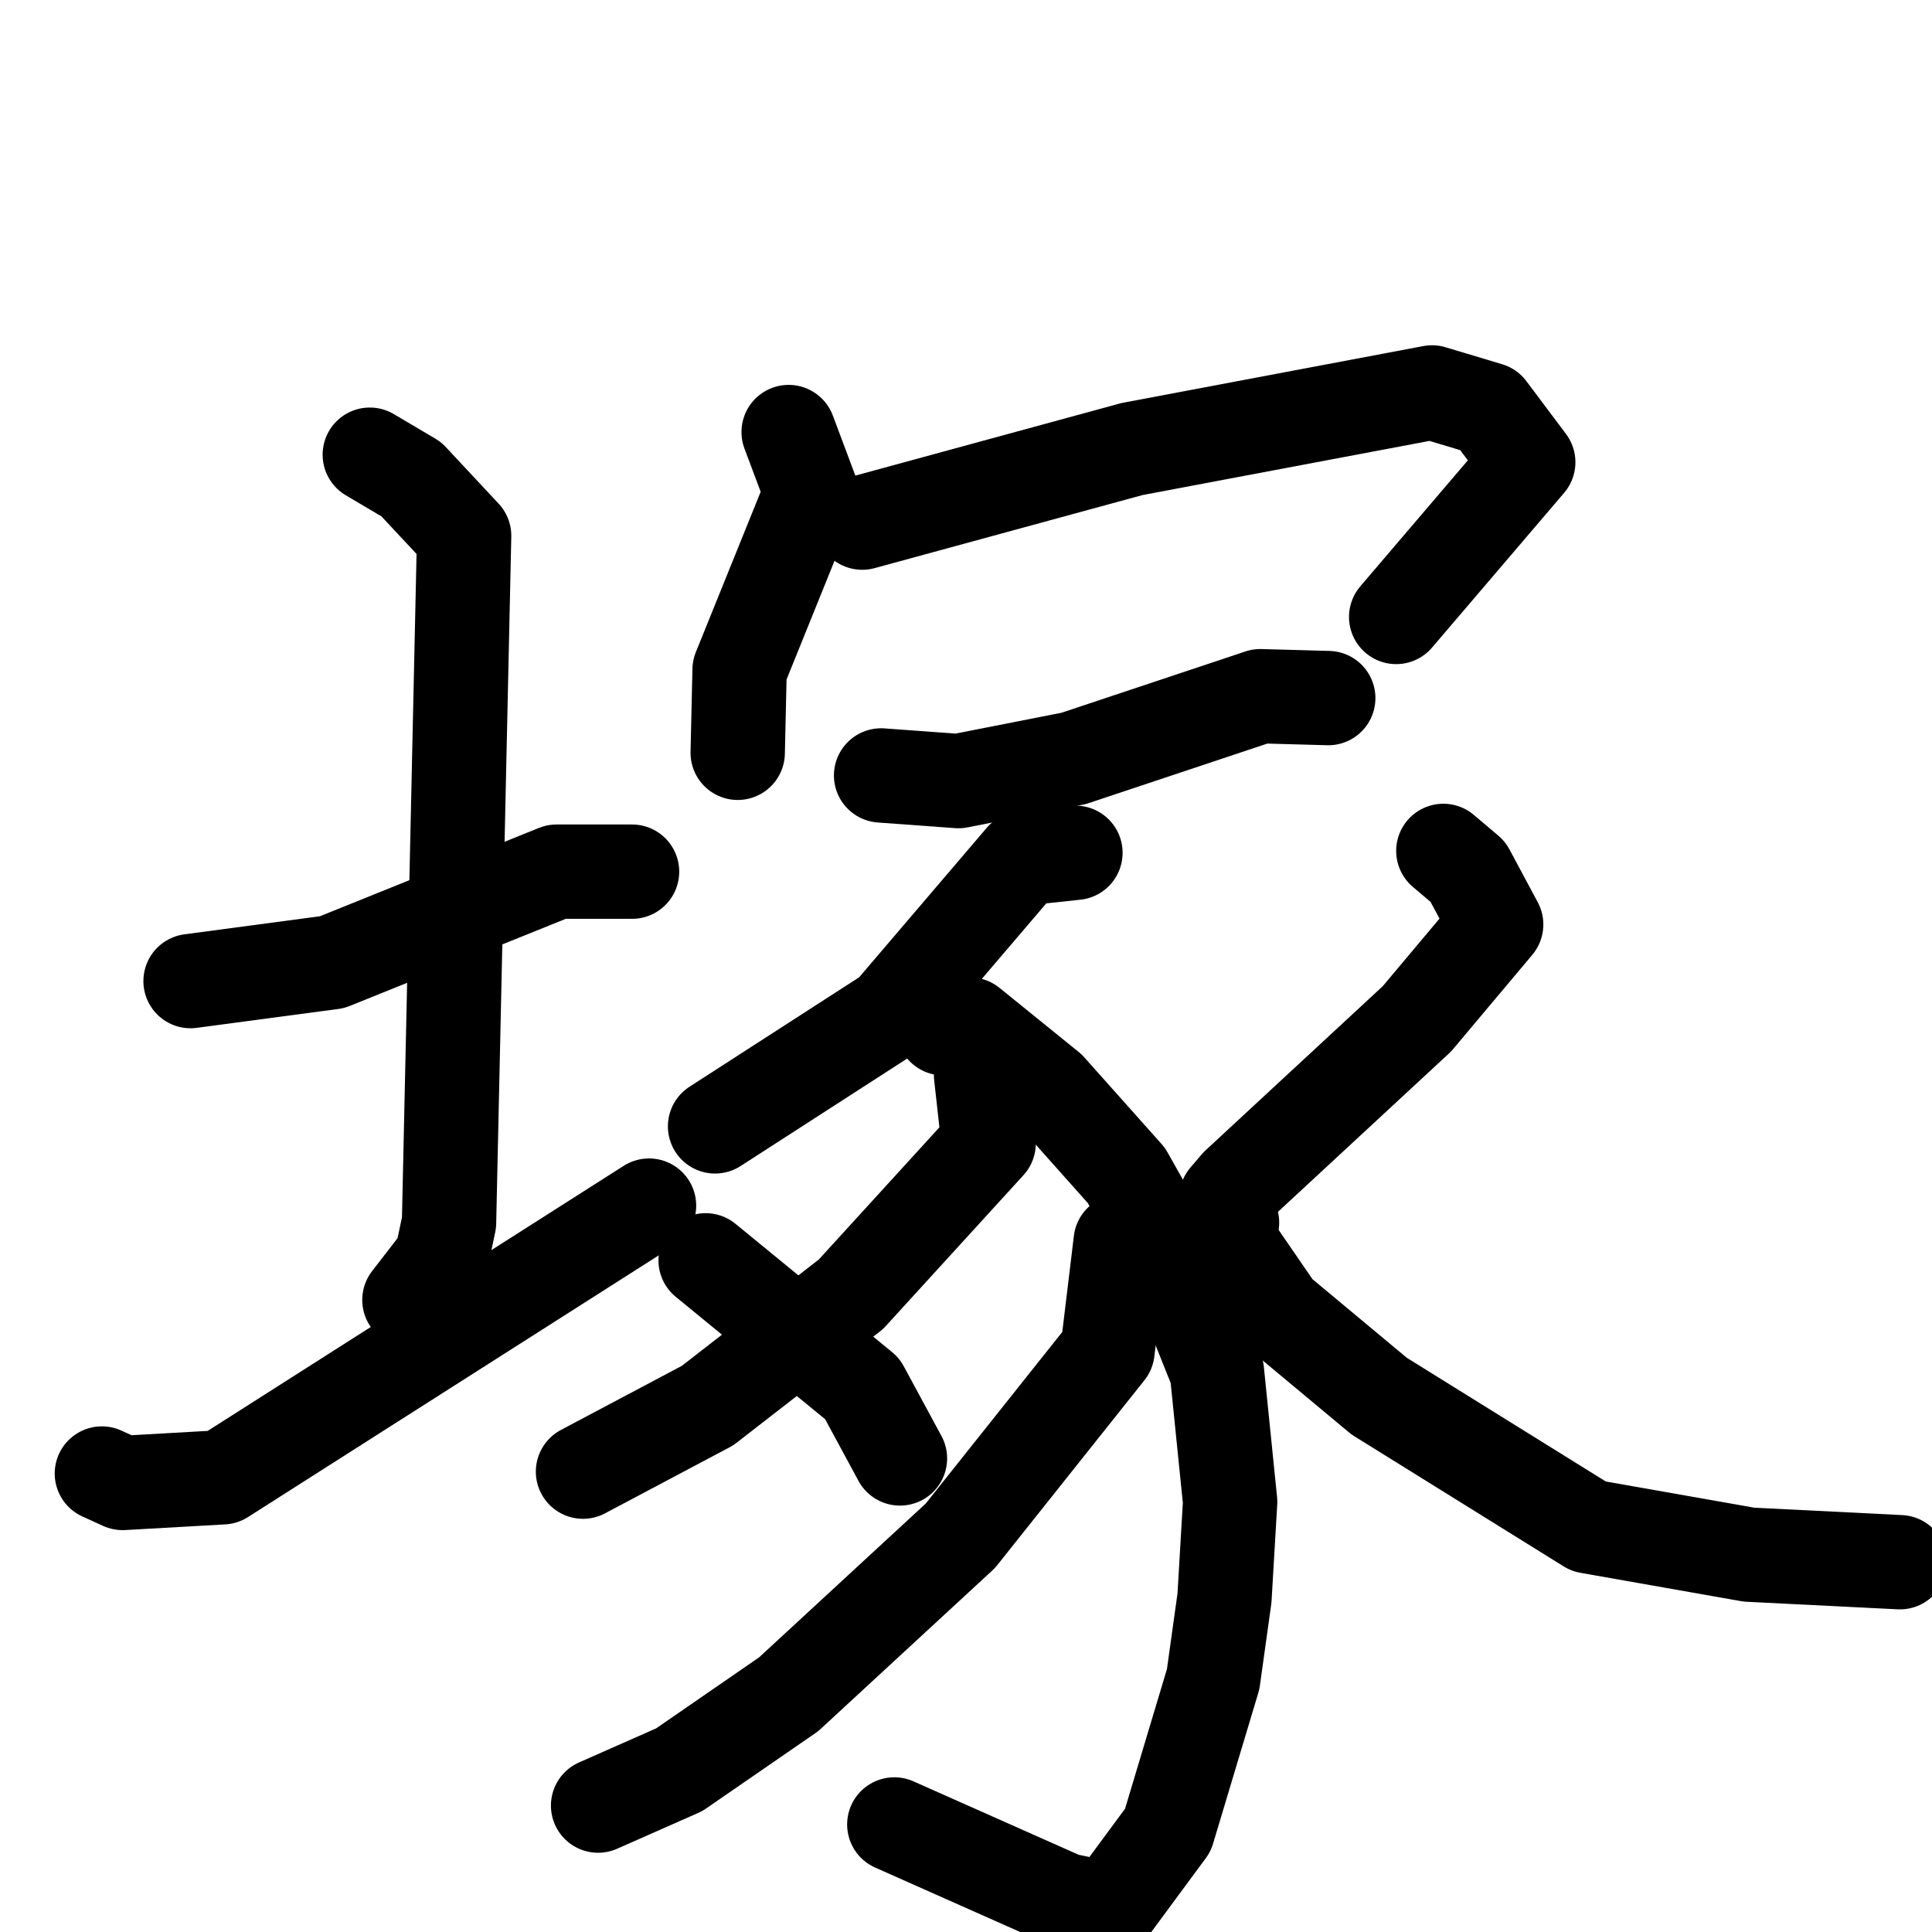 <svg xmlns="http://www.w3.org/2000/svg" viewBox="0 0 1024 1024">
  <g style="fill:none;stroke:#000000;stroke-width:50;stroke-linecap:round;stroke-linejoin:round;" transform="scale(1, 1) translate(0, 0)">
    <path d="M 101.0,520.0 L 176.0,510.0 L 295.0,462.0 L 335.0,462.0"/>
    <path d="M 196.0,241.0 L 218.0,254.0 L 246.0,284.0 L 238.0,648.0 L 234.0,667.0 L 217.0,689.0"/>
    <path d="M 54.0,781.0 L 65.0,786.0 L 118.0,783.0 L 344.0,639.0"/>
    <path d="M 418.0,229.0 L 430.0,261.0 L 392.0,355.0 L 391.0,399.0"/>
    <path d="M 457.0,277.0 L 600.0,238.0 L 759.0,208.0 L 789.0,217.0 L 810.0,245.0 L 740.0,327.0"/>
    <path d="M 467.0,411.0 L 508.0,414.0 L 569.0,402.0 L 668.0,369.0 L 704.0,370.0"/>
    <path d="M 570.0,452.0 L 542.0,455.0 L 472.0,537.0 L 379.0,597.0"/>
    <path d="M 500.0,545.0 L 514.0,543.0 L 556.0,577.0 L 597.0,623.0 L 619.0,662.0 L 645.0,727.0 L 652.0,796.0 L 649.0,847.0 L 643.0,890.0 L 619.0,970.0 L 588.0,1012.0 L 564.0,1007.0 L 474.0,967.0"/>
    <path d="M 520.0,570.0 L 524.0,606.0 L 451.0,686.0 L 375.0,745.0 L 309.0,780.0"/>
    <path d="M 594.0,658.0 L 587.0,716.0 L 509.0,814.0 L 418.0,898.0 L 360.0,938.0 L 317.0,957.0"/>
    <path d="M 374.0,668.0 L 457.0,736.0 L 477.0,773.0"/>
    <path d="M 765.0,451.0 L 778.0,462.0 L 793.0,490.0 L 751.0,540.0 L 656.0,628.0 L 650.0,635.0 L 653.0,648.0"/>
    <path d="M 638.0,651.0 L 655.0,663.0 L 677.0,695.0 L 731.0,740.0 L 842.0,809.0 L 927.0,824.0 L 1007.0,828.0"/>
  </g>
</svg>
